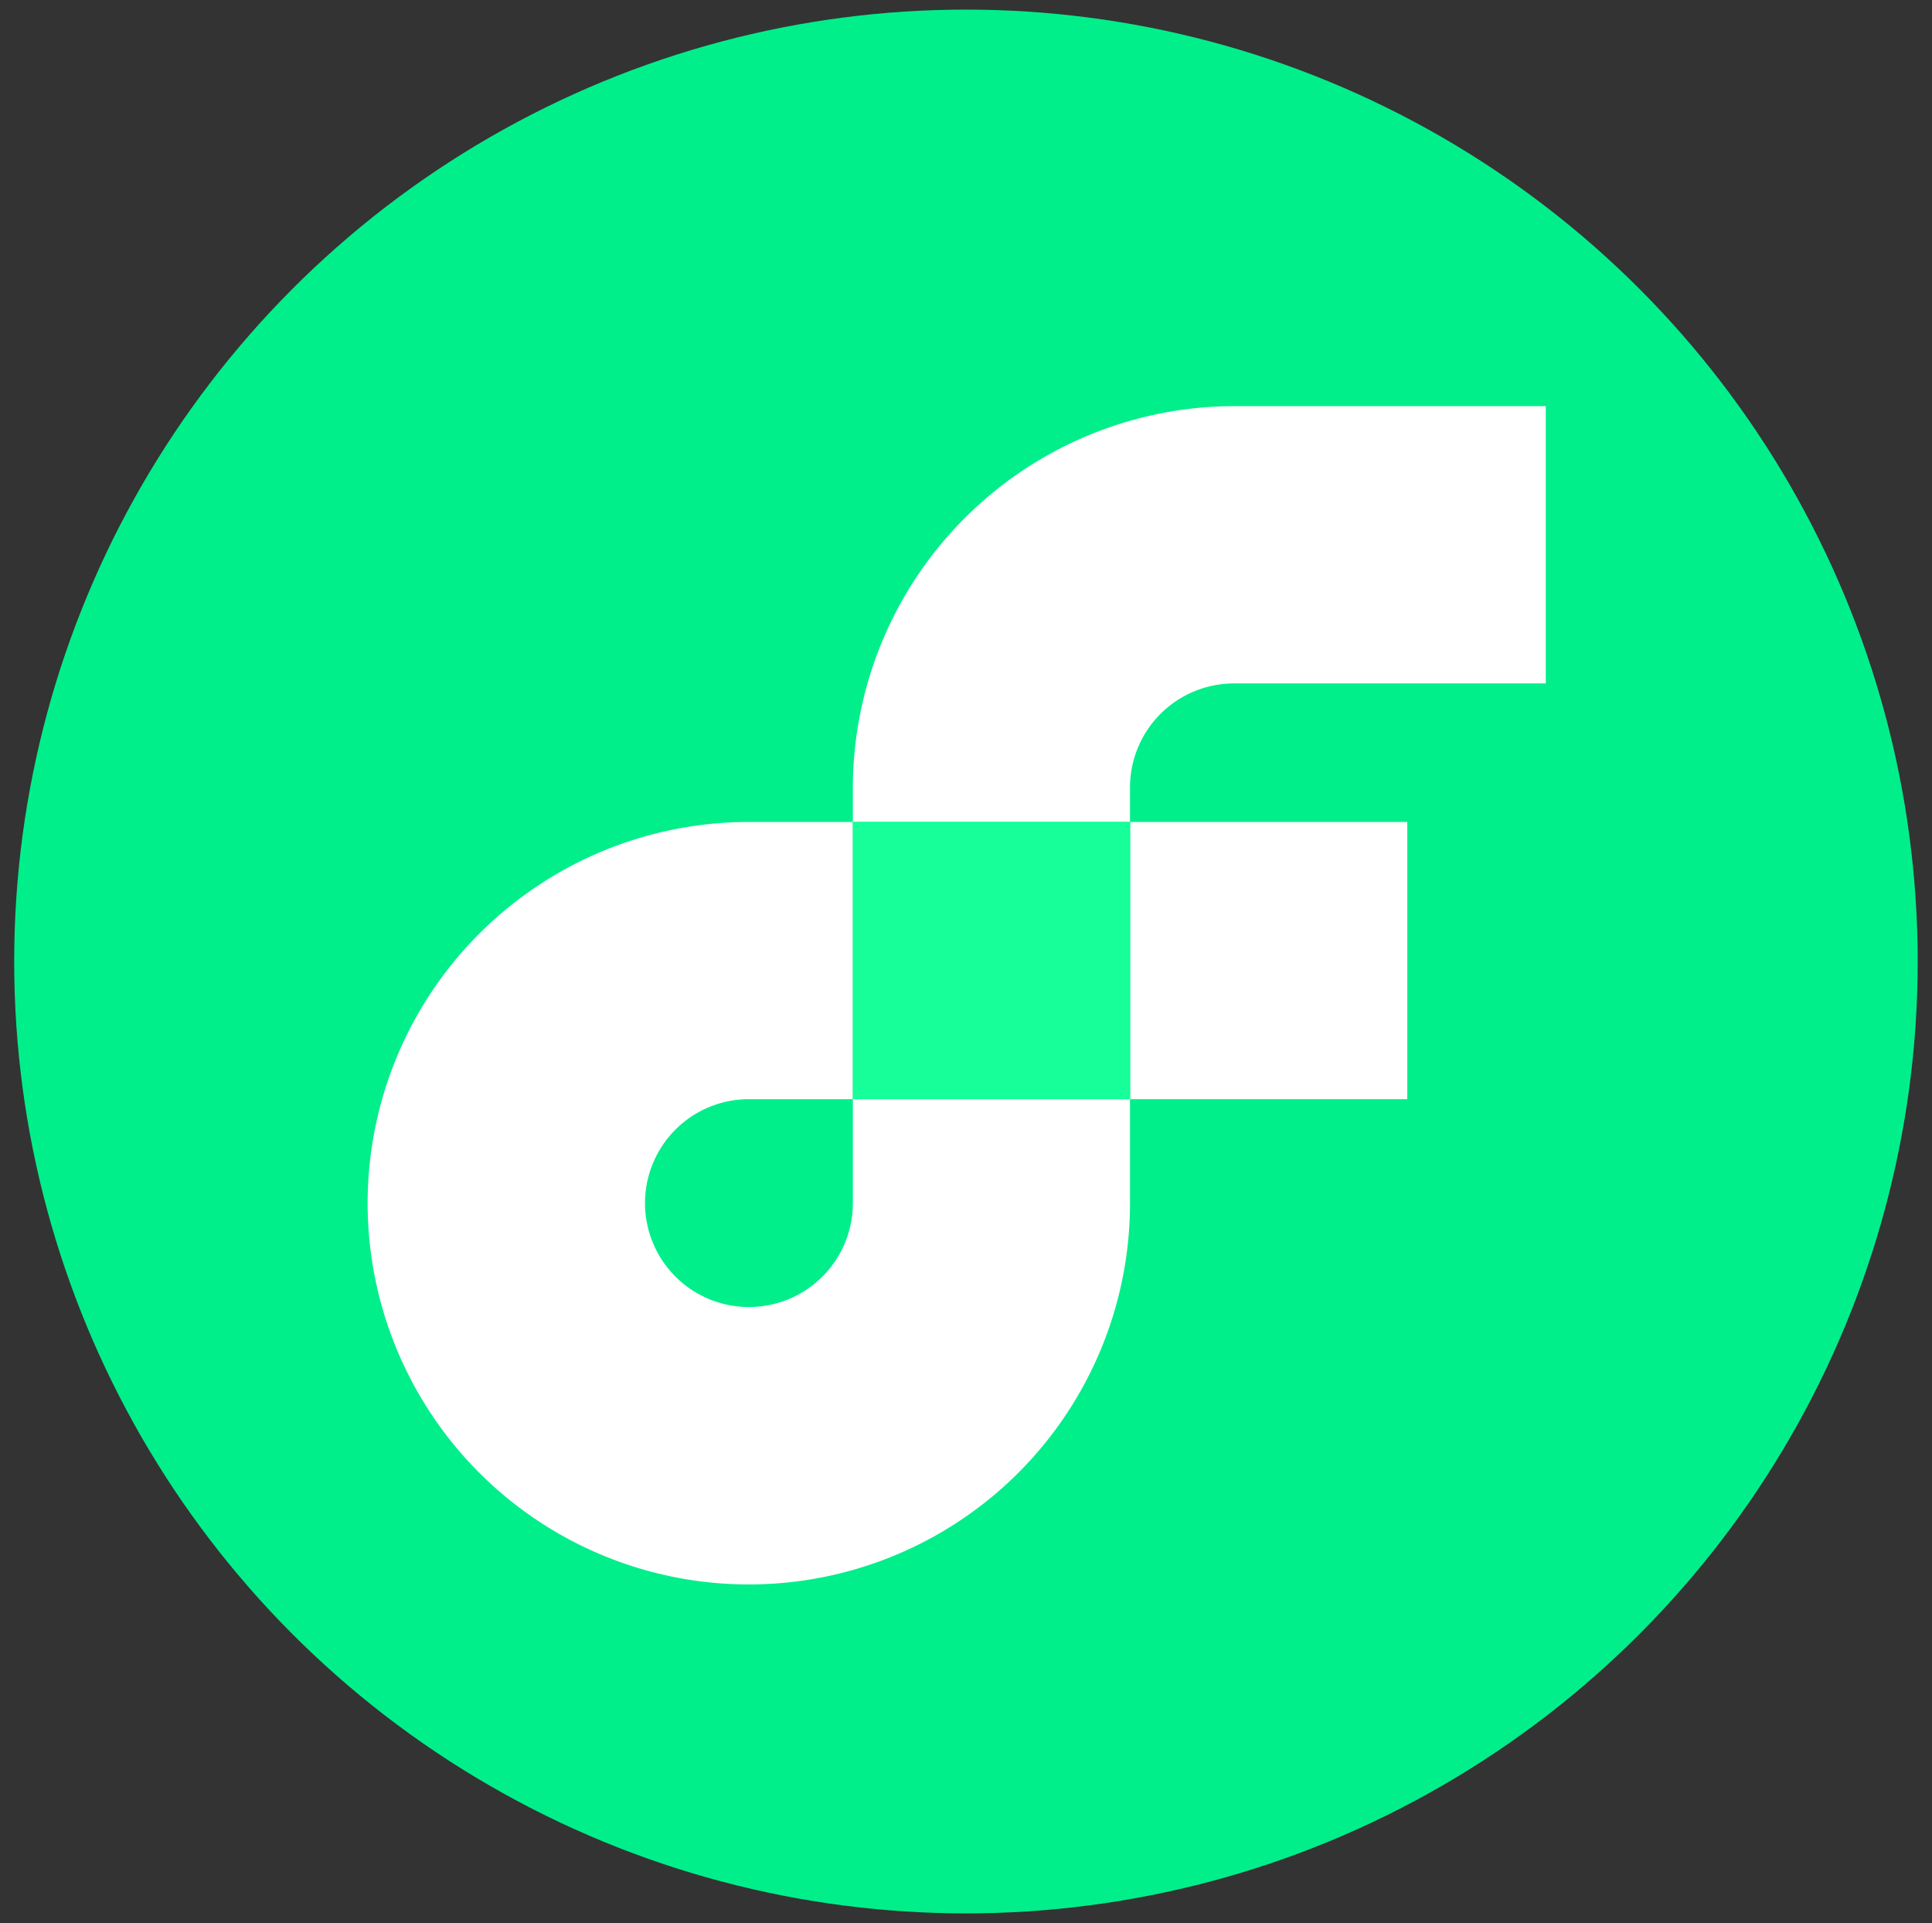 <svg xmlns="http://www.w3.org/2000/svg" id="Layer_1" data-name="Layer 1" viewBox="0 0 176.99 176.15"><rect x="0" y="0" width="176.99" height="176.15" fill="#333333" stroke="none"/><defs><style>.cls-1{fill:#00ef8b}.cls-2{fill:none}.cls-3{fill:#fff}.cls-4{fill:#16ff99}</style></defs><circle cx="88.49" cy="88.07" r="87.19" class="cls-1"/><path d="M59.09,110.21a9.52,9.52,0,1,0,19,0v-9.53H68.61A9.53,9.53,0,0,0,59.09,110.21Z" class="cls-2"/><rect width="25.39" height="25.39" x="103.53" y="75.29" class="cls-3"/><path d="M78.13,110.21a9.52,9.52,0,1,1-9.52-9.53h9.52V75.29H68.61a34.92,34.92,0,1,0,34.91,34.92v-9.53H78.13Z" class="cls-3"/><path d="M113.05,62.6h28.56V37.2H113.05A35,35,0,0,0,78.13,72.12v3.17h25.39V72.12A9.53,9.53,0,0,1,113.05,62.6Z" class="cls-3"/><polygon points="78.13 100.68 103.52 100.68 103.53 100.68 103.53 75.29 103.52 75.29 78.13 75.29 78.13 100.68" class="cls-4"/></svg>